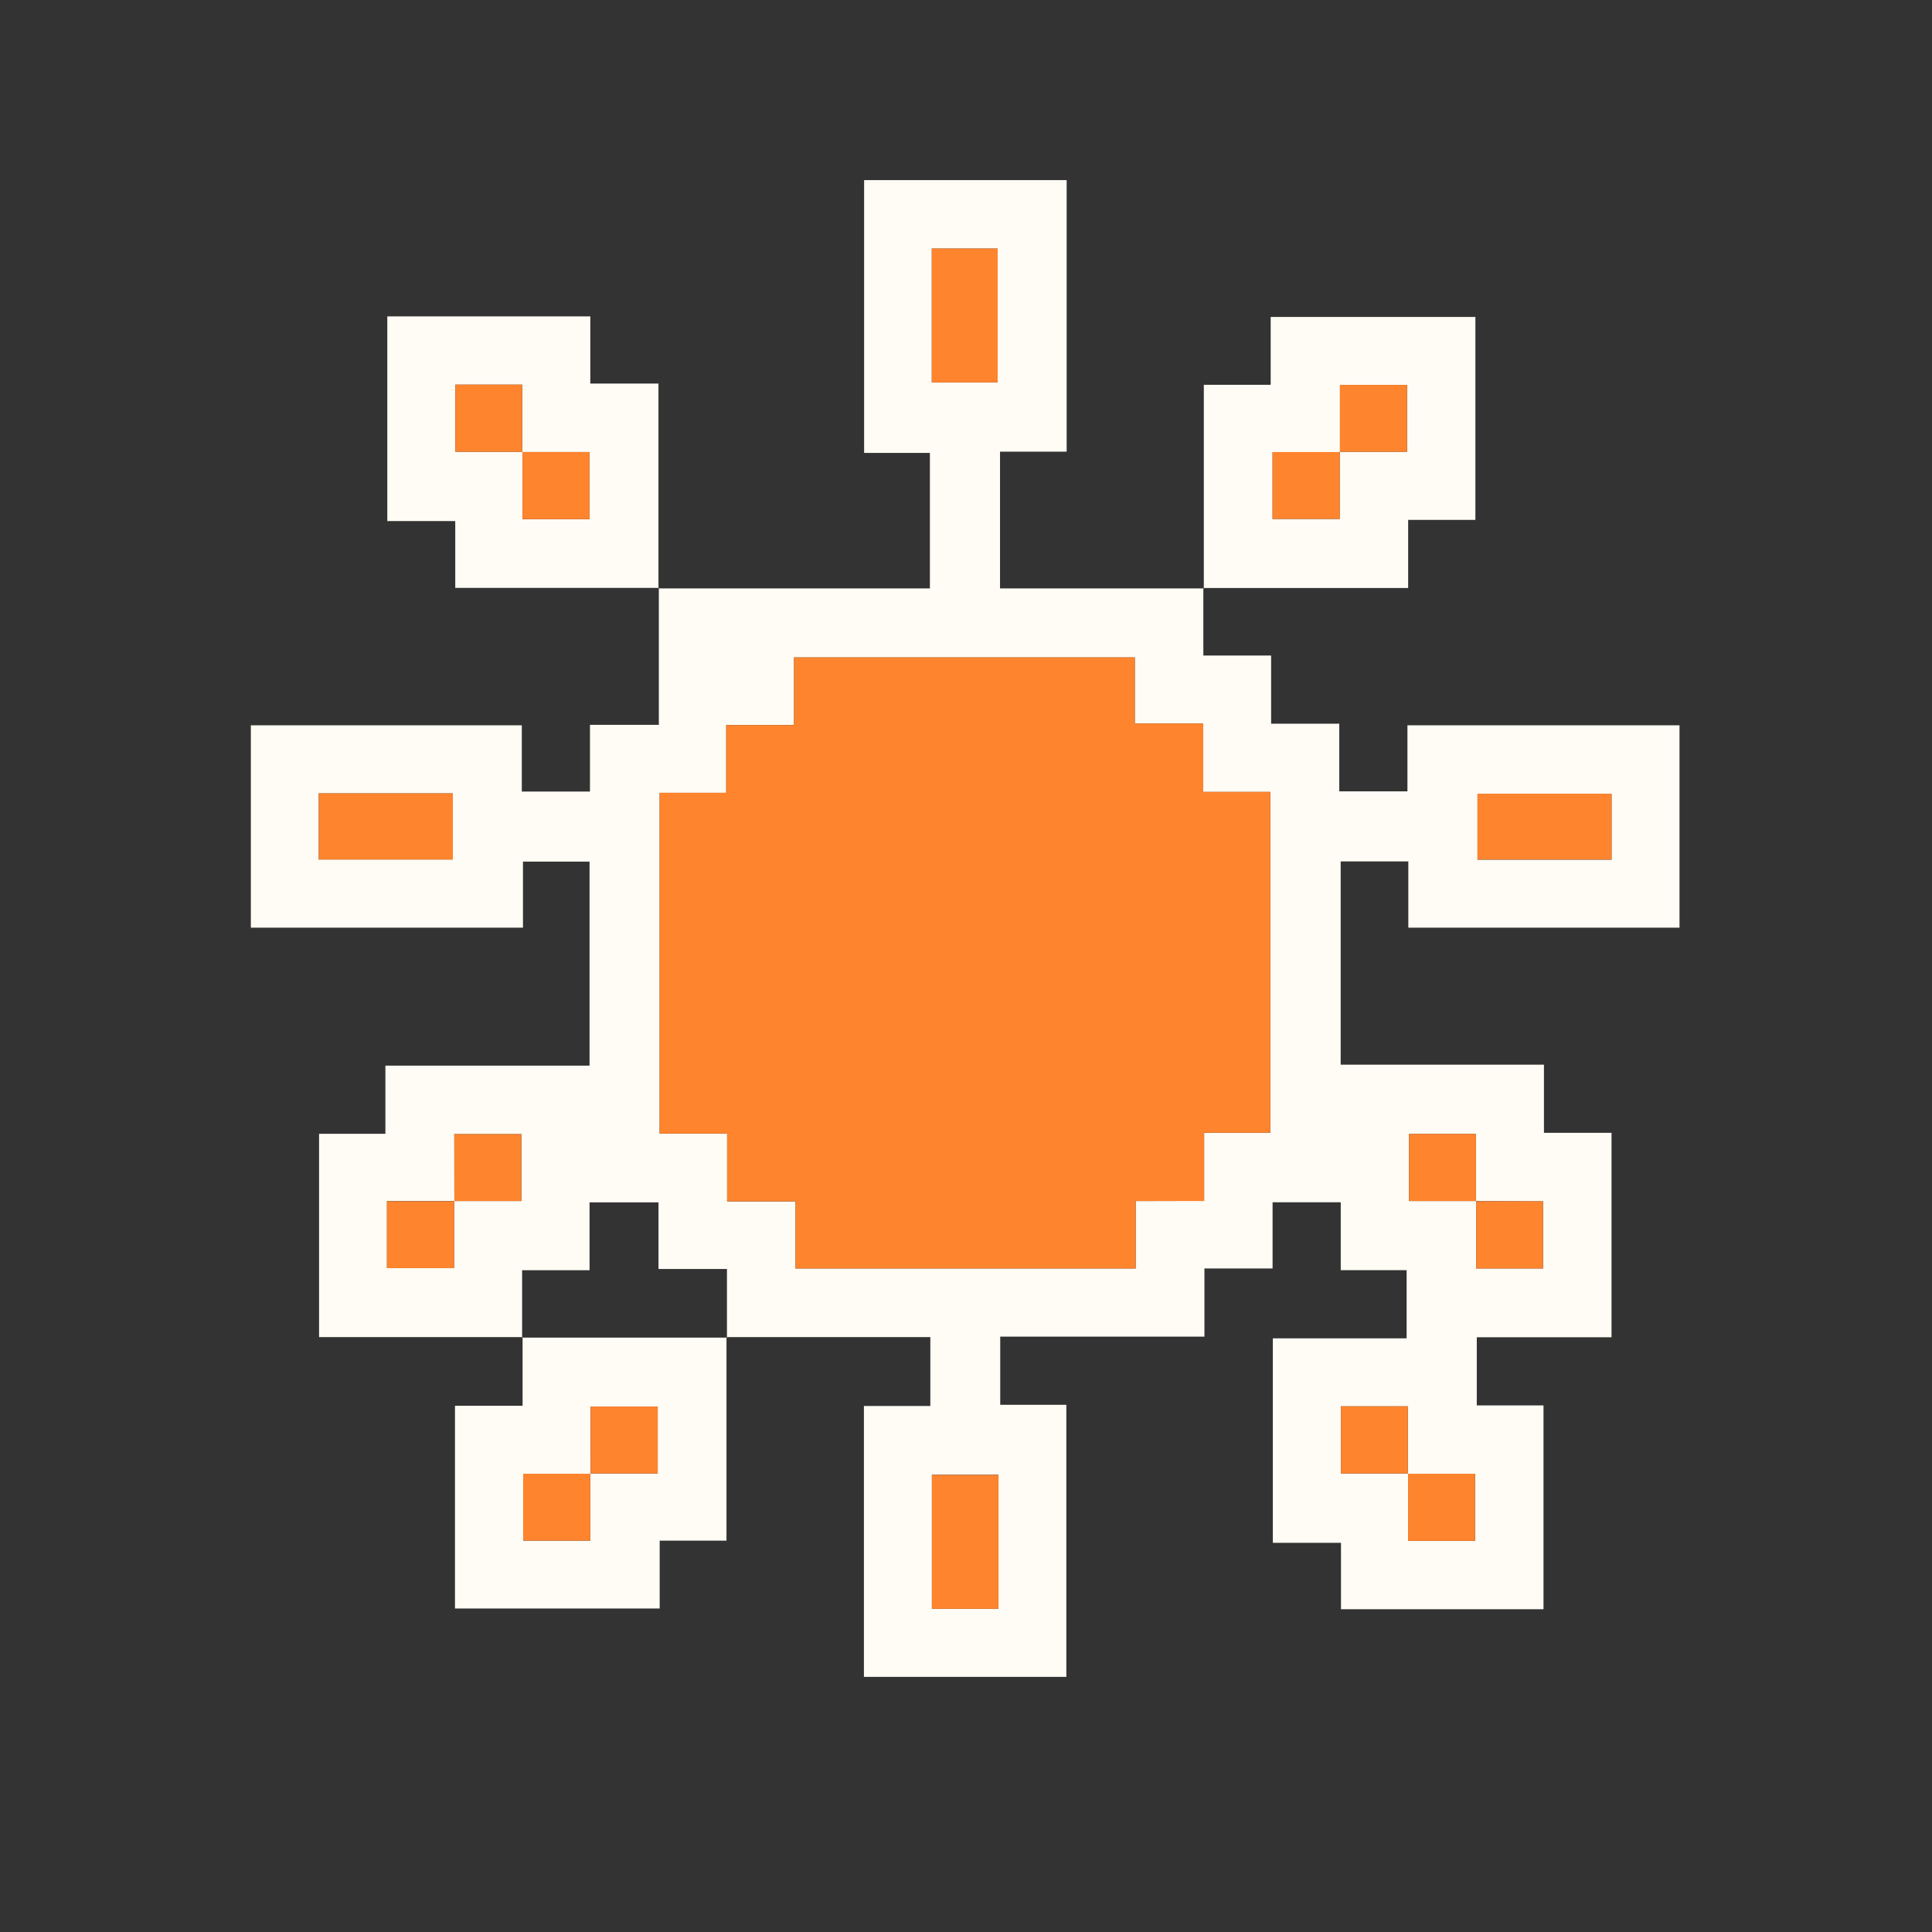 <svg id="Layer_1" data-name="Layer 1" xmlns="http://www.w3.org/2000/svg" viewBox="0 0 566.93 566.93"><rect x="0" y="0" width="566.93" height="566.93" fill="#333333" stroke="none"/><g id="pixels"><path d="M353.11,172.52v19.84H373v20h20v19.86h20V212.83h79.84v59.39H413.26V252.78H393.41v59.63h59.65v20h19.83v60H433.35v20h19.58v59.81H393.5v-19.5h-20v-60h39.26v-20H393.43V352.8h-20v19.42h-20v20H293.51v20h19.4v79.85h-59.4v-79.5H273V392.36H213.18l.14.15V372.38H193.23V352.83H173v19.91H153.21v19.77l.14-.15H93.63V332.7h19.46v-20H173V252.83H153.46v19.39H73.61V212.84h79.51v19.43h20V212.69h20.21V172.51l-.14.15h79.68V132.9h-19.3V52.85H313v79.69H293.45v40.12h59.8Zm60,259.93V412.67H393.48v19.71h19.71v19.77h19.64v-19.7Zm-279.78-80H113.55v19.64h19.7V352.43H153V332.79h-19.7Zm299.77,0V332.73H413.47v19.7h19.71v19.79h19.63v-19.7Zm-79.76-.06v-20h19.42v-100H353.07V212.31H333v-19.4H233v19.85h-19.9v19.89H193.56v100h19.81v19.89h20.07v19.68h99.82V352.44ZM273.43,112.22h19.33V72.93H273.43ZM293,432.76H273.46v39.3H293ZM93.54,252.22h39.35V232.81H93.54ZM472.9,233H433.56v19.27H472.9Z" style="fill:#fefcf4"/><path d="M193.34,172.51H133.59V152.9H113.65V92.84h59.57v19.72h20v60.1Zm-40-39.94v19.78H173V132.64H153.24V112.87H133.61v19.7Z" style="fill:#fefcf4"/><path d="M353.25,172.66V112.92h19.62V93h60.07v59.55H413.21v20h-60.1Zm39.95-40H373.42v19.63h19.7V132.57H412.9V112.94H393.2Z" style="fill:#fefcf4"/><path d="M213.18,392.36V452.1h-19.6V472H133.51V412.52h19.84V392.36l-.14.15h60.11Zm-39.87,40.09H153.53v19.64h19.7V432.38H193V412.74h-19.7Z" style="fill:#fefcf4"/><path d="M353.34,352.44H333.26v19.78H233.44V352.53H213.37V332.64H193.56v-100h19.53V212.76H233V192.91H333v19.4h20.08v20.07h19.69v100H353.34Z" style="fill:#fe842e"/><path d="M273.43,112.22V72.93h19.33v39.29Z" style="fill:#fe842e"/><path d="M293,432.79v39.3H273.46v-39.3Z" style="fill:#fe842e"/><path d="M93.54,252.22V232.81h39.35v19.41Z" style="fill:#fe842e"/><path d="M472.9,232.91v19.31H433.56V232.91Z" style="fill:#fe842e"/><path d="M433.1,352.5h19.71v19.72H433.18V352.43Z" style="fill:#fe842e"/><path d="M133.25,352.43v19.71h-19.7V352.5h19.78Z" style="fill:#fe842e"/><path d="M413.11,432.45h19.72v19.7H413.19V432.38Z" style="fill:#fe842e"/><path d="M433.18,352.43H413.47v-19.7H433.1V352.5Z" style="fill:#fe842e"/><path d="M133.33,352.5V332.79H153v19.64H133.25Z" style="fill:#fe842e"/><path d="M413.19,432.38H393.48V412.67h19.63v19.78Z" style="fill:#fe842e"/><path d="M153.32,132.57H133.61v-19.7h19.63v19.77Z" style="fill:#fe842e"/><path d="M153.24,132.64H173v19.71H153.32V132.57Z" style="fill:#fe842e"/><path d="M393.12,132.57v19.71h-19.7V132.65H393.2Z" style="fill:#fe842e"/><path d="M393.2,132.65V112.94h19.7v19.63H393.12Z" style="fill:#fe842e"/><path d="M173.23,432.38v19.71h-19.7V432.45h19.78Z" style="fill:#fe842e"/><path d="M173.31,432.45V412.74H193v19.64H173.23Z" style="fill:#fe842e"/></g></svg>